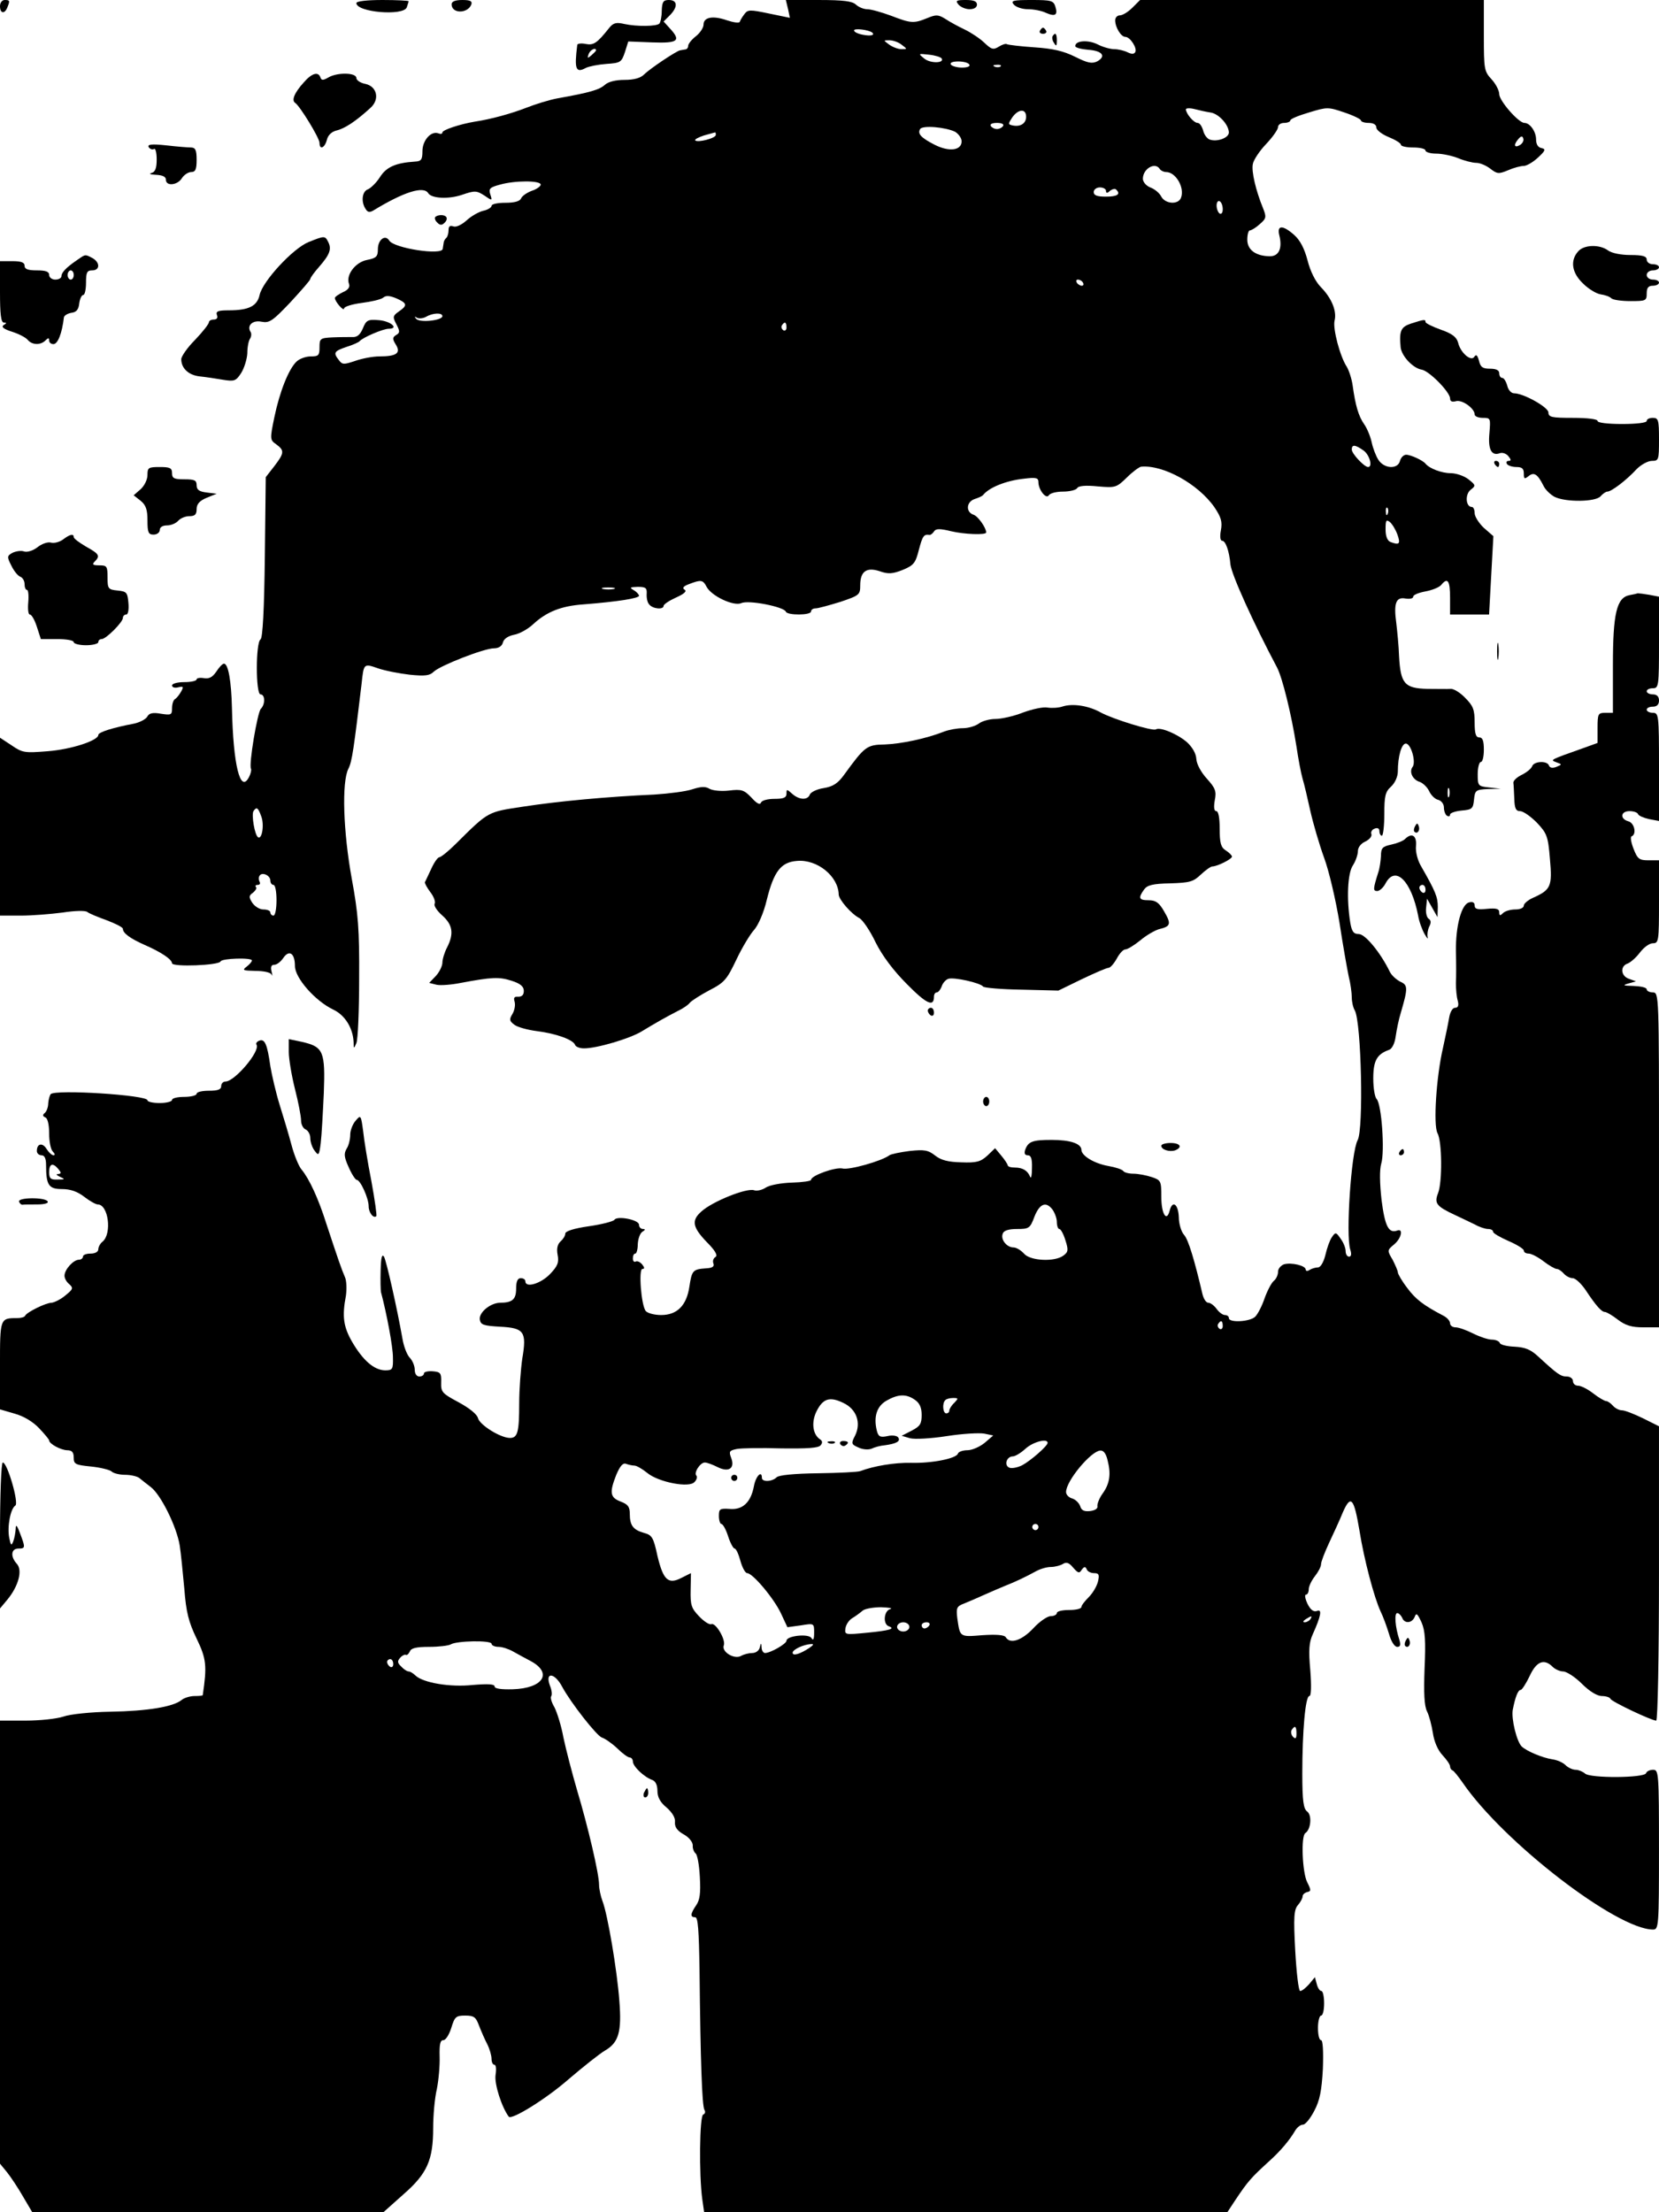 <?xml version="1.0" standalone="no"?>
<!DOCTYPE svg PUBLIC "-//W3C//DTD SVG 20010904//EN"
 "http://www.w3.org/TR/2001/REC-SVG-20010904/DTD/svg10.dtd">
<svg version="1.0" xmlns="http://www.w3.org/2000/svg"
 width="540pt" height="720pt" viewBox="0 0 540 720"
 preserveAspectRatio="xMidYMid meet">

<g transform="translate(0,720) scale(0.1,-0.1)"
fill="#000000" stroke="none">
<path d="M0 7180 c0 -24 15 -27 24 -4 9 22 8 24 -9 24 -8 0 -15 -9 -15 -20z"/>
<path d="M1160 7190 c0 -30 153 -43 164 -14 3 9 6 18 6 20 0 2 -38 4 -85 4
-51 0 -85 -4 -85 -10z"/>
<path d="M1470 7186 c0 -31 52 -31 64 -1 4 11 -3 15 -29 15 -24 0 -35 -5 -35
-14z"/>
<path d="M2154 7165 c0 -19 -4 -38 -8 -42 -9 -9 -73 -10 -114 -1 -26 6 -36 4
-50 -14 -39 -49 -50 -56 -76 -51 -14 3 -27 1 -27 -3 -10 -79 -5 -93 28 -75 10
5 40 11 67 13 45 3 49 5 60 38 l11 35 78 -3 c84 -3 95 5 57 46 l-20 22 20 20
c27 27 26 50 -3 50 -18 0 -22 -6 -23 -35z m-214 -129 c0 -2 -7 -9 -15 -16 -13
-11 -14 -10 -9 4 5 14 24 23 24 12z"/>
<path d="M2565 7171 l6 -29 -68 14 c-62 13 -69 13 -80 -2 -7 -9 -14 -21 -15
-25 -2 -5 -21 -2 -42 5 -46 16 -76 10 -76 -14 0 -10 -11 -27 -25 -38 -14 -11
-25 -25 -25 -31 0 -6 -4 -12 -10 -12 -5 -1 -13 -2 -17 -3 -13 -3 -97 -59 -116
-78 -12 -12 -33 -18 -64 -18 -29 0 -53 -6 -64 -16 -18 -16 -47 -25 -154 -44
-27 -5 -72 -19 -100 -30 -51 -20 -117 -38 -170 -46 -48 -8 -105 -27 -105 -35
0 -5 -6 -6 -13 -3 -24 9 -52 -23 -52 -58 0 -28 -4 -33 -25 -34 -61 -4 -92 -17
-113 -50 -12 -19 -30 -36 -39 -40 -19 -6 -24 -40 -8 -64 7 -12 14 -12 27 -4
97 59 162 80 177 55 11 -17 66 -20 110 -5 41 14 47 14 72 -2 26 -18 27 -18 20
3 -6 19 -2 23 31 32 49 14 133 14 133 0 0 -5 -13 -15 -29 -20 -16 -6 -32 -17
-35 -25 -4 -9 -21 -14 -51 -14 -25 0 -45 -4 -45 -10 0 -5 -12 -13 -27 -16 -16
-4 -40 -18 -55 -32 -16 -14 -33 -22 -42 -19 -11 4 -16 1 -16 -12 0 -10 -3 -21
-7 -25 -5 -4 -9 -12 -9 -17 -1 -5 -2 -13 -3 -19 -2 -22 -159 2 -174 27 -13 21
-37 3 -37 -28 0 -24 -5 -29 -35 -35 -38 -7 -70 -49 -59 -78 4 -10 -3 -20 -20
-27 -14 -7 -26 -15 -26 -19 0 -11 29 -45 30 -34 0 6 26 14 57 18 31 4 62 11
70 17 9 8 21 7 43 -2 36 -16 37 -23 8 -43 -20 -14 -20 -18 -8 -41 12 -23 12
-28 0 -35 -13 -8 -13 -13 -2 -31 18 -28 3 -39 -53 -39 -22 0 -58 -7 -80 -15
-36 -12 -41 -12 -52 3 -19 24 -16 29 25 43 20 6 39 15 42 18 9 12 77 41 95 41
35 0 7 25 -32 28 -36 3 -41 0 -52 -27 -9 -21 -19 -29 -34 -28 -12 0 -41 0 -64
-1 -41 -2 -43 -4 -43 -32 0 -27 -3 -30 -29 -30 -16 0 -37 -8 -46 -17 -26 -25
-55 -99 -72 -181 -15 -72 -14 -74 6 -88 27 -20 27 -28 -6 -71 l-28 -36 -3
-261 c-2 -170 -7 -263 -14 -267 -16 -10 -16 -179 0 -179 15 0 16 -32 1 -47
-11 -11 -40 -183 -32 -195 2 -4 -1 -17 -7 -28 -28 -53 -51 40 -55 225 -2 88
-12 145 -26 145 -5 0 -16 -12 -25 -26 -13 -19 -24 -24 -41 -21 -13 2 -23 0
-23 -4 0 -5 -18 -9 -40 -9 -23 0 -40 -5 -40 -11 0 -6 9 -9 20 -6 17 4 18 2 10
-13 -6 -11 -15 -22 -20 -25 -6 -3 -10 -17 -10 -30 0 -22 -3 -23 -36 -18 -27 5
-39 2 -45 -10 -5 -8 -24 -18 -42 -22 -69 -13 -117 -28 -117 -37 0 -18 -87 -47
-165 -53 -75 -6 -82 -5 -117 19 l-38 25 0 -289 0 -290 68 0 c37 0 98 5 136 10
39 6 73 7 80 2 6 -5 35 -17 63 -27 29 -11 53 -23 53 -28 0 -14 23 -31 70 -52
55 -24 89 -47 90 -60 0 -13 154 -7 158 6 4 10 102 13 102 3 0 -4 -8 -13 -17
-20 -16 -12 -12 -13 29 -14 27 0 49 -5 52 -12 3 -7 3 -3 0 10 -4 15 -1 22 9
22 8 0 21 10 29 22 19 28 38 16 38 -26 0 -39 66 -114 125 -142 38 -18 64 -60
66 -106 0 -22 1 -22 9 -3 5 11 9 106 9 210 1 161 -3 211 -24 325 -28 154 -33
315 -11 358 12 23 18 68 43 277 7 66 7 66 53 50 23 -8 69 -17 104 -21 50 -5
65 -3 78 10 21 20 164 76 196 76 15 0 26 7 29 19 3 12 17 21 36 25 18 3 46 19
62 34 44 41 92 60 165 65 114 9 180 20 180 28 0 4 -8 13 -17 18 -15 9 -13 10
13 11 26 0 30 -4 29 -22 -1 -13 2 -29 8 -35 11 -15 47 -18 47 -5 0 5 18 17 40
27 27 12 37 21 28 26 -8 5 -4 11 15 18 39 15 45 14 57 -9 16 -30 88 -64 113
-53 23 11 140 -12 145 -28 5 -12 82 -12 82 1 0 6 7 10 15 10 8 0 44 10 80 21
62 21 65 23 65 54 0 45 20 60 63 46 28 -10 42 -9 75 4 36 15 42 22 53 66 12
45 16 51 35 48 4 0 10 5 14 11 6 10 19 10 56 1 41 -10 114 -13 114 -4 0 15
-27 54 -42 58 -25 9 -23 42 5 51 12 4 24 9 27 13 20 25 76 47 133 53 39 5 47
3 47 -11 0 -25 25 -57 34 -43 4 7 25 12 46 12 21 0 42 5 46 11 4 8 28 10 67 6
58 -5 61 -4 95 29 19 19 40 34 46 35 72 7 186 -56 239 -132 22 -33 26 -47 21
-75 -4 -20 -2 -34 4 -34 11 0 23 -32 27 -77 4 -34 74 -189 152 -336 17 -33 46
-149 63 -257 6 -41 15 -88 20 -105 5 -16 16 -63 25 -104 9 -40 29 -109 45
-153 16 -43 38 -138 50 -211 11 -73 25 -151 30 -175 6 -23 10 -54 10 -68 0
-14 4 -33 10 -43 21 -40 29 -386 9 -422 -21 -39 -39 -309 -24 -356 5 -15 3
-23 -4 -23 -6 0 -11 8 -11 18 0 10 -7 28 -16 40 -15 22 -17 23 -29 5 -7 -10
-16 -36 -21 -58 -6 -24 -16 -40 -24 -40 -8 0 -21 -4 -27 -8 -7 -5 -13 -4 -13
1 0 13 -47 24 -71 17 -10 -4 -19 -14 -19 -24 0 -10 -6 -24 -14 -30 -8 -7 -21
-32 -30 -57 -8 -24 -22 -51 -30 -59 -16 -17 -86 -21 -86 -5 0 6 -6 10 -13 10
-7 0 -19 9 -27 20 -8 11 -20 20 -27 20 -7 0 -15 12 -19 28 -26 111 -46 178
-60 193 -9 10 -17 36 -17 58 -2 43 -21 56 -30 20 -10 -38 -27 -9 -27 46 0 51
-1 54 -31 64 -18 6 -45 11 -60 11 -15 0 -30 4 -33 9 -4 5 -25 12 -48 16 -46 8
-87 33 -88 52 0 21 -36 33 -97 33 -62 0 -76 -5 -86 -32 -4 -12 -1 -18 8 -18
11 0 15 -11 14 -42 0 -24 -3 -36 -6 -28 -8 20 -24 30 -50 30 -13 0 -23 3 -23
8 -1 4 -10 18 -21 31 l-20 24 -25 -24 c-22 -20 -35 -24 -85 -22 -43 1 -66 7
-85 22 -23 18 -35 20 -83 15 -31 -4 -60 -10 -66 -14 -25 -19 -132 -49 -153
-43 -23 5 -102 -23 -102 -37 0 -4 -28 -8 -62 -9 -35 -1 -73 -8 -85 -16 -12 -8
-29 -12 -38 -9 -23 9 -136 -36 -172 -69 -33 -29 -29 -51 17 -99 28 -28 37 -44
29 -49 -7 -4 -10 -13 -7 -21 4 -10 -3 -15 -24 -16 -43 -3 -46 -7 -54 -59 -9
-62 -40 -93 -92 -93 -22 0 -44 6 -50 13 -15 18 -24 137 -11 137 8 0 7 5 -1 15
-7 8 -16 12 -21 9 -5 -3 -9 2 -9 10 0 9 3 16 8 16 4 0 8 14 8 31 1 17 7 35 15
40 10 6 10 9 2 9 -7 0 -13 6 -13 14 0 16 -71 30 -80 16 -3 -5 -41 -15 -83 -21
-49 -7 -77 -16 -77 -24 0 -7 -7 -18 -15 -25 -10 -9 -14 -23 -10 -44 5 -25 0
-37 -25 -63 -30 -31 -80 -46 -80 -23 0 6 -7 10 -15 10 -10 0 -15 -10 -15 -34
0 -35 -12 -46 -53 -46 -32 -1 -70 -33 -65 -56 3 -16 13 -19 66 -22 78 -4 87
-16 72 -104 -5 -35 -10 -100 -10 -145 0 -94 -5 -113 -30 -113 -31 0 -98 42
-104 64 -3 13 -28 33 -63 52 -54 29 -58 33 -57 65 1 30 -2 34 -28 36 -15 1
-28 -2 -28 -7 0 -6 -7 -10 -15 -10 -9 0 -15 9 -15 22 0 12 -7 30 -17 40 -9 10
-19 37 -23 61 -17 97 -52 252 -60 267 -7 10 -10 -4 -11 -45 -1 -33 0 -64 1
-70 19 -71 39 -179 39 -212 1 -40 -1 -43 -26 -43 -36 1 -72 33 -107 93 -28 49
-33 82 -20 150 3 22 2 49 -3 60 -11 25 -23 60 -60 172 -27 86 -57 149 -81 178
-9 10 -24 46 -33 80 -9 34 -27 94 -39 132 -12 39 -25 95 -30 125 -10 71 -18
90 -36 83 -8 -3 -12 -9 -9 -13 13 -21 -71 -120 -101 -120 -8 0 -14 -7 -14 -15
0 -11 -11 -15 -40 -15 -22 0 -40 -4 -40 -10 0 -5 -18 -10 -40 -10 -22 0 -40
-4 -40 -10 0 -5 -18 -10 -40 -10 -22 0 -40 4 -40 9 0 17 -299 36 -315 20 -3
-4 -7 -17 -8 -30 0 -13 -6 -28 -12 -32 -7 -6 -6 -10 3 -14 7 -3 12 -23 12 -52
0 -26 5 -52 12 -59 7 -7 8 -12 2 -12 -5 0 -15 9 -22 20 -13 22 -32 19 -32 -6
0 -8 7 -14 15 -14 10 0 15 -10 15 -32 0 -66 9 -78 52 -78 27 0 50 -8 72 -25
18 -14 38 -25 44 -25 35 0 47 -95 16 -121 -8 -6 -14 -18 -14 -25 0 -8 -10 -14
-25 -14 -14 0 -25 -4 -25 -10 0 -5 -6 -10 -13 -10 -18 0 -47 -32 -47 -52 0 -9
7 -21 16 -28 13 -12 12 -16 -13 -36 -15 -13 -36 -23 -45 -24 -19 0 -81 -31
-86 -42 -2 -5 -14 -8 -27 -8 -55 0 -55 -1 -55 -155 l0 -142 48 -14 c29 -8 59
-26 79 -47 18 -19 33 -37 33 -40 0 -11 37 -31 58 -32 16 0 22 -6 22 -24 0 -21
5 -24 56 -29 31 -3 62 -11 67 -16 6 -6 26 -11 44 -11 19 0 39 -5 46 -10 7 -6
24 -19 38 -30 32 -24 84 -128 94 -190 4 -25 10 -88 15 -141 6 -77 14 -108 40
-162 32 -66 34 -89 20 -184 0 -2 -12 -3 -27 -3 -14 0 -34 -6 -42 -13 -27 -22
-111 -36 -231 -38 -64 -1 -132 -8 -154 -16 -21 -7 -76 -13 -122 -13 l-84 0 0
-721 0 -721 23 -28 c12 -15 36 -51 52 -79 l30 -51 571 0 572 0 65 58 c78 68
97 112 97 217 0 40 5 97 12 126 6 30 10 78 9 106 -1 40 2 53 12 53 8 0 19 18
26 40 11 36 15 40 45 40 29 0 35 -5 45 -32 7 -18 19 -46 27 -61 8 -16 14 -37
14 -48 0 -10 4 -19 9 -19 6 0 7 -15 4 -34 -4 -29 20 -104 43 -135 9 -12 122
58 195 122 48 41 101 83 118 93 45 26 55 61 47 162 -7 97 -38 282 -55 325 -6
16 -11 40 -11 53 0 35 -36 189 -72 309 -16 55 -36 132 -44 170 -7 39 -21 82
-29 98 -9 15 -14 31 -11 36 4 5 2 21 -4 35 -17 46 16 42 40 -4 28 -52 112
-159 129 -165 10 -3 33 -19 50 -35 17 -17 35 -30 41 -30 5 0 10 -6 10 -13 0
-16 37 -51 63 -60 11 -4 17 -17 17 -36 0 -20 9 -37 30 -54 19 -17 29 -34 27
-48 -1 -15 7 -27 28 -39 17 -9 30 -25 30 -36 -1 -10 4 -22 9 -26 6 -4 12 -38
14 -77 3 -53 0 -75 -12 -92 -19 -28 -20 -39 -3 -39 9 0 12 -42 14 -172 3 -291
8 -442 16 -455 4 -6 2 -13 -4 -15 -12 -4 -14 -197 -3 -276 l6 -42 852 0 851 0
25 38 c42 63 52 74 111 128 37 33 67 69 85 100 6 10 17 19 25 19 8 0 24 20 37
45 18 34 24 65 28 137 2 57 0 93 -6 93 -6 0 -10 18 -10 40 0 22 5 40 10 40 6
0 10 18 10 40 0 22 -4 40 -9 40 -5 0 -12 10 -15 23 l-6 22 -19 -23 c-11 -12
-23 -22 -29 -22 -5 0 -12 59 -16 131 -6 111 -4 134 9 149 8 9 15 22 15 28 0 6
7 12 15 14 13 3 13 6 0 32 -16 31 -21 151 -6 160 18 12 22 58 6 70 -12 9 -16
33 -16 124 0 138 10 252 23 252 6 0 7 32 3 84 -6 65 -4 91 8 117 27 60 31 83
14 76 -11 -4 -21 3 -31 23 -8 17 -10 30 -5 30 5 0 9 8 9 18 0 9 9 28 20 42 11
14 20 31 20 39 0 8 12 39 26 69 14 30 35 75 45 100 26 59 36 47 54 -59 15 -95
48 -219 69 -264 8 -16 20 -49 27 -72 7 -25 18 -43 27 -43 10 0 12 6 7 23 -14
42 -17 87 -7 87 5 0 12 -7 16 -15 7 -20 32 -19 41 3 5 14 9 10 22 -18 12 -27
14 -61 10 -150 -3 -81 -1 -122 8 -140 7 -14 15 -45 19 -70 4 -28 16 -56 31
-72 14 -15 25 -31 25 -37 0 -5 3 -11 8 -13 4 -1 19 -20 33 -40 133 -194 502
-478 620 -478 18 0 19 12 19 260 0 250 -1 260 -19 260 -11 0 -21 -5 -23 -11
-5 -16 -184 -17 -199 -1 -7 6 -21 12 -30 12 -10 0 -25 7 -33 15 -9 9 -28 17
-43 19 -32 5 -83 26 -100 42 -16 16 -34 89 -29 119 8 41 17 65 26 65 4 0 17
20 29 45 22 48 47 58 75 30 8 -8 24 -15 34 -15 11 0 39 -18 61 -40 25 -25 50
-40 65 -40 13 0 26 -4 28 -9 3 -9 134 -71 149 -71 5 0 9 216 9 479 l0 479 -52
26 c-29 14 -59 26 -69 26 -9 0 -22 7 -29 15 -7 8 -17 15 -22 15 -5 0 -24 11
-42 25 -18 14 -40 25 -49 25 -10 0 -17 7 -17 15 0 8 -9 15 -20 15 -20 0 -30 7
-93 65 -25 23 -42 30 -77 32 -24 1 -46 6 -48 12 -2 6 -14 11 -26 11 -12 0 -39
9 -61 20 -22 11 -47 20 -57 20 -10 0 -18 6 -18 13 0 8 -10 19 -22 25 -65 34
-91 54 -118 91 -17 22 -30 45 -30 50 0 5 -8 23 -17 41 -18 30 -18 31 5 50 23
19 31 53 10 45 -28 -10 -40 14 -51 99 -6 55 -7 98 -1 119 12 40 1 194 -15 210
-6 6 -11 36 -11 67 0 58 12 79 51 93 10 3 19 21 22 44 3 21 10 56 17 78 23 79
23 89 -2 100 -12 6 -28 20 -34 32 -30 62 -80 123 -101 123 -17 0 -23 8 -28 38
-12 75 -9 160 9 186 9 14 16 35 16 46 0 12 10 25 24 31 14 7 22 17 20 24 -3 7
2 15 10 18 10 4 16 1 16 -8 0 -8 4 -15 8 -15 4 0 8 31 8 70 0 59 3 73 22 90
13 12 22 33 22 49 0 49 12 91 26 91 17 0 34 -61 22 -76 -12 -16 0 -42 24 -49
10 -4 24 -17 30 -30 6 -13 19 -26 29 -28 11 -3 19 -14 19 -25 0 -12 5 -24 10
-27 6 -3 10 -2 10 4 0 5 17 11 38 13 34 3 37 6 40 36 3 30 6 32 45 34 l42 1
-37 4 c-37 4 -38 5 -38 44 0 21 5 39 10 39 6 0 10 18 10 40 0 29 -4 40 -15 40
-11 0 -15 12 -15 49 0 42 -5 54 -31 80 -16 17 -38 30 -47 29 -9 -1 -44 0 -77
0 -73 2 -86 17 -91 106 -1 34 -6 82 -9 108 -9 65 -1 86 30 80 14 -2 25 0 25 6
0 6 18 13 39 17 22 4 45 13 52 21 21 26 29 15 29 -41 l0 -55 63 0 64 0 7 128
7 127 -31 27 c-16 15 -30 37 -30 48 0 11 -4 20 -9 20 -20 0 -23 41 -4 56 17
13 17 15 -7 34 -14 11 -40 20 -58 20 -29 0 -69 15 -82 31 -9 11 -48 29 -63 29
-8 0 -17 -9 -20 -20 -7 -28 -51 -26 -70 3 -8 12 -18 38 -22 57 -4 19 -15 46
-25 60 -18 26 -28 60 -37 125 -3 22 -12 49 -19 61 -22 33 -46 124 -40 150 8
31 -9 73 -44 109 -18 18 -35 52 -44 88 -10 38 -24 65 -43 82 -37 33 -57 33
-49 0 11 -43 -1 -70 -32 -69 -45 1 -72 21 -72 54 0 17 4 30 8 30 5 0 20 9 32
20 22 19 23 23 11 53 -23 56 -38 119 -33 143 2 13 22 43 43 65 22 23 39 48 39
55 0 8 9 14 20 14 11 0 20 4 20 8 0 5 27 16 61 26 59 18 62 18 115 0 30 -10
54 -22 54 -26 0 -4 11 -8 25 -8 16 0 25 -6 25 -15 0 -8 18 -22 40 -31 22 -9
40 -20 40 -25 0 -5 18 -9 40 -9 22 0 40 -4 40 -10 0 -5 16 -10 35 -10 20 0 52
-7 72 -15 19 -8 46 -15 58 -15 13 0 33 -9 46 -19 22 -17 27 -18 58 -5 18 8 41
14 51 14 9 0 30 12 46 27 25 23 26 28 12 31 -12 2 -18 13 -18 28 0 26 -20 54
-38 54 -19 0 -82 72 -82 94 0 11 -11 33 -25 48 -24 26 -25 33 -25 143 l0 115
-560 0 -559 0 -25 -25 c-14 -14 -32 -25 -41 -25 -8 0 -15 -7 -15 -16 0 -23 19
-54 33 -54 16 0 40 -38 32 -50 -4 -7 -13 -6 -25 0 -10 5 -30 10 -43 10 -13 0
-38 7 -55 16 -31 15 -72 12 -72 -6 0 -5 19 -10 42 -12 46 -3 60 -21 29 -38
-17 -8 -31 -5 -71 15 -38 19 -73 27 -133 31 -45 3 -85 8 -89 10 -4 3 -16 -1
-27 -8 -18 -11 -24 -9 -48 14 -15 14 -44 33 -63 42 -19 9 -47 24 -62 34 -24
15 -31 15 -60 3 -44 -18 -53 -17 -118 8 -30 11 -65 21 -77 21 -12 0 -28 7 -37
15 -11 11 -40 15 -121 15 l-107 0 7 -29z m274 -77 c10 -9 -6 -12 -31 -7 -16 3
-28 9 -28 14 0 8 48 2 59 -7z m95 -39 c20 -15 20 -15 0 -15 -11 0 -29 7 -40
15 -19 14 -19 14 1 14 11 0 29 -6 39 -14z m131 -45 c10 -16 -36 -17 -56 -1
-21 17 -21 17 15 13 20 -2 38 -8 41 -12z m90 -20 c4 -6 -6 -10 -24 -10 -16 0
-33 5 -36 10 -4 6 6 10 24 10 16 0 33 -4 36 -10z m102 -6 c-3 -3 -12 -4 -19
-1 -8 3 -5 6 6 6 11 1 17 -2 13 -5z m682 -150 c27 -3 60 -39 61 -65 0 -18 -39
-32 -63 -23 -8 3 -18 16 -21 30 -4 13 -11 24 -18 24 -12 0 -37 29 -38 44 0 4
12 5 28 1 15 -4 38 -9 51 -11z m-599 -14 c0 -22 -19 -34 -45 -28 -14 3 -14 5
0 26 20 28 45 29 45 2z m-75 -30 c-3 -5 -12 -10 -20 -10 -8 0 -17 5 -20 10 -4
6 5 10 20 10 15 0 24 -4 20 -10z m-156 -19 c11 -7 21 -20 21 -31 0 -30 -41
-35 -88 -11 -45 23 -56 36 -47 51 8 13 84 6 114 -9z m-779 -10 c0 -11 -59 -26
-67 -18 -3 3 10 10 28 16 19 5 35 10 37 10 1 1 2 -3 2 -8z m2619 -32 c-19 -12
-24 -2 -8 17 9 11 14 13 17 4 3 -7 -2 -16 -9 -21z m-1174 -79 c3 -5 13 -10 21
-10 31 0 61 -51 48 -84 -9 -23 -51 -20 -64 4 -6 12 -22 25 -36 30 -13 5 -24
18 -24 28 0 33 40 56 55 32z m-175 -71 c0 -8 4 -9 13 0 8 6 17 8 20 4 16 -15
4 -23 -33 -23 -29 0 -40 4 -40 15 0 8 9 15 20 15 11 0 20 -5 20 -11z m380 -60
c0 -11 -4 -17 -10 -14 -5 3 -10 15 -10 26 0 11 5 17 10 14 6 -3 10 -15 10 -26z
m-455 -239 c3 -5 2 -10 -4 -10 -5 0 -13 5 -16 10 -3 6 -2 10 4 10 5 0 13 -4
16 -10z m-2085 -109 c0 -14 -73 -22 -85 -9 -7 8 -6 9 2 4 7 -4 21 -2 30 3 22
13 53 14 53 2z m1120 -37 c0 -8 -5 -12 -10 -9 -6 4 -8 11 -5 16 9 14 15 11 15
-7z m1878 -400 c20 -14 31 -54 15 -54 -12 0 -53 43 -53 57 0 17 11 16 38 -3z
m79 -206 c-3 -8 -6 -5 -6 6 -1 11 2 17 5 13 3 -3 4 -12 1 -19z m32 -69 c10
-29 6 -34 -23 -23 -10 4 -16 18 -16 41 0 30 2 33 14 24 8 -7 19 -25 25 -42z
m-2551 -176 c-10 -2 -26 -2 -35 0 -10 3 -2 5 17 5 19 0 27 -2 18 -5z m2719
-675 c-3 -7 -5 -2 -5 12 0 14 2 19 5 13 2 -7 2 -19 0 -25z m-3867 -64 c11 -27
3 -77 -10 -69 -11 7 -22 73 -15 85 10 15 15 12 25 -16z m30 -210 c0 -8 5 -14
10 -14 6 0 10 -22 10 -50 0 -27 -4 -50 -10 -50 -5 0 -10 5 -10 10 0 6 -10 10
-23 10 -12 0 -28 10 -36 22 -12 19 -11 23 3 33 8 7 13 15 9 18 -3 4 -1 7 6 7
7 0 9 5 6 10 -3 6 -4 14 0 20 8 13 35 1 35 -16z m-690 -939 c10 -12 10 -15 -1
-16 -8 0 -5 -4 6 -9 18 -8 17 -9 -7 -9 -23 -1 -28 3 -28 24 0 28 12 32 30 10z
m3236 -132 c7 -10 14 -28 14 -40 0 -13 4 -23 8 -23 5 0 14 -17 20 -37 10 -31
9 -38 -6 -49 -28 -22 -109 -18 -129 6 -10 11 -25 20 -34 20 -22 0 -43 26 -35
45 3 10 19 15 46 15 39 0 43 2 57 40 17 43 38 51 59 23z m554 -379 c0 -8 -5
-12 -10 -9 -6 4 -8 11 -5 16 9 14 15 11 15 -7z m-1002 -240 c15 -10 22 -25 22
-49 0 -29 -5 -37 -32 -51 l-33 -17 27 -8 c15 -4 69 -1 120 7 51 8 106 11 122
8 l29 -6 -28 -24 c-16 -13 -41 -24 -56 -24 -15 0 -29 -5 -31 -11 -5 -16 -85
-32 -153 -30 -53 1 -120 -10 -165 -27 -8 -3 -70 -6 -138 -7 -77 -1 -127 -6
-134 -13 -15 -15 -48 -16 -48 -2 0 26 -20 6 -26 -27 -10 -53 -37 -78 -79 -74
-32 2 -35 0 -35 -23 0 -14 4 -26 8 -26 5 0 15 -18 22 -40 7 -22 17 -40 21 -40
5 0 13 -18 19 -40 6 -22 16 -40 22 -40 18 0 87 -82 110 -131 l21 -45 44 6 c43
7 43 7 43 -24 0 -22 -3 -27 -9 -17 -10 15 -81 7 -81 -9 0 -10 -52 -40 -70 -40
-5 0 -11 8 -11 18 -1 16 -2 16 -6 0 -2 -10 -13 -18 -24 -18 -11 0 -28 -4 -38
-10 -22 -11 -63 14 -55 35 7 18 -26 74 -40 69 -7 -3 -25 9 -41 26 -25 26 -28
37 -27 85 l1 55 -30 -15 c-44 -23 -60 -8 -79 71 -13 61 -18 68 -44 75 -35 10
-46 24 -46 62 0 23 -6 31 -30 40 -34 13 -37 29 -14 87 12 28 21 39 31 36 8 -3
21 -6 28 -6 7 0 26 -11 42 -24 36 -30 138 -50 154 -29 7 7 9 16 6 20 -10 9 12
43 27 43 8 0 26 -7 42 -15 36 -18 57 -4 44 30 -8 21 -6 24 18 29 15 3 80 4
145 2 84 -1 121 1 128 10 7 8 6 14 -1 19 -24 15 -30 54 -13 90 21 43 43 51 88
29 43 -20 59 -65 38 -107 -13 -25 -12 -28 11 -38 14 -7 33 -8 43 -4 10 5 29
10 42 11 38 5 53 13 45 25 -3 6 -19 9 -35 5 -24 -5 -30 -2 -35 18 -11 45 0 79
31 97 38 22 65 23 93 3z m128 -10 c-9 -8 -16 -20 -16 -25 0 -5 -4 -9 -10 -9
-11 0 -14 33 -3 43 3 4 15 7 25 7 18 0 18 -1 4 -16z m304 -130 c0 -10 -55 -58
-83 -73 -14 -7 -33 -11 -41 -8 -19 7 -10 37 11 37 7 0 26 11 41 25 24 22 72
35 72 19z m195 -56 c12 -46 7 -77 -16 -109 -11 -15 -18 -34 -17 -41 2 -8 -8
-14 -24 -16 -19 -2 -28 2 -32 16 -4 11 -16 22 -26 25 -11 3 -20 12 -20 21 0
36 80 132 111 135 11 1 19 -10 24 -31z m-225 -218 c0 -5 -4 -10 -10 -10 -5 0
-10 5 -10 10 0 6 5 10 10 10 6 0 10 -4 10 -10z m141 -139 c8 11 12 11 16 2 2
-7 13 -13 24 -13 16 0 18 -5 13 -27 -4 -16 -17 -38 -30 -51 -13 -13 -24 -27
-24 -32 0 -6 -18 -10 -40 -10 -22 0 -40 -4 -40 -10 0 -5 -9 -10 -20 -10 -11 0
-37 -18 -57 -40 -37 -39 -75 -52 -89 -29 -4 8 -31 10 -76 7 -75 -6 -73 -7 -82
55 -4 34 -2 39 22 48 15 6 45 19 67 29 22 10 51 22 65 28 36 14 71 31 100 47
14 8 36 15 50 15 14 0 32 5 40 10 11 7 20 4 33 -12 16 -18 20 -20 28 -7z
m-623 -128 c-21 -5 -25 -49 -5 -56 23 -8 2 -14 -71 -21 -72 -7 -73 -7 -70 15
2 12 12 27 23 33 10 6 25 17 33 24 7 6 34 11 60 11 26 -1 39 -3 30 -6z m1367
-33 c-3 -5 -12 -10 -18 -10 -7 0 -6 4 3 10 19 12 23 12 15 0z m-1305 -25 c0
-8 -9 -15 -20 -15 -11 0 -20 7 -20 15 0 8 9 15 20 15 11 0 20 -7 20 -15z m65
5 c-3 -5 -10 -10 -16 -10 -5 0 -9 5 -9 10 0 6 7 10 16 10 8 0 12 -4 9 -10z
m-1425 -60 c0 -5 10 -10 23 -10 12 0 33 -7 47 -15 14 -8 40 -22 57 -31 73 -39
41 -89 -58 -92 -38 -1 -59 2 -59 9 0 8 -21 9 -71 5 -74 -8 -162 7 -187 31 -7
7 -17 13 -22 13 -5 0 -16 7 -24 16 -13 12 -13 18 -3 29 6 7 15 11 18 9 4 -2 9
3 13 11 4 11 21 15 63 15 32 0 63 4 70 8 19 12 133 14 133 2z m1035 -13 c-30
-20 -55 -28 -55 -16 0 10 35 27 60 28 10 1 8 -3 -5 -12z m-1355 -53 c0 -8 -4
-12 -10 -9 -5 3 -10 10 -10 16 0 5 5 9 10 9 6 0 10 -7 10 -16z m2940 -226 c0
-16 -3 -19 -11 -11 -6 6 -8 16 -5 22 11 17 16 13 16 -11z"/>
<path d="M2698 2503 c7 -3 16 -2 19 1 4 3 -2 6 -13 5 -11 0 -14 -3 -6 -6z"/>
<path d="M2735 2500 c4 -6 11 -8 16 -5 14 9 11 15 -7 15 -8 0 -12 -5 -9 -10z"/>
<path d="M2380 2390 c0 -5 5 -10 10 -10 6 0 10 5 10 10 0 6 -4 10 -10 10 -5 0
-10 -4 -10 -10z"/>
<path d="M3120 7185 c7 -8 23 -15 36 -15 15 0 24 6 24 15 0 11 -11 15 -36 15
-31 0 -35 -2 -24 -15z"/>
<path d="M3300 7185 c7 -8 27 -15 46 -15 18 0 45 -5 59 -12 30 -13 39 -7 30
21 -6 19 -14 21 -77 21 -61 0 -69 -2 -58 -15z"/>
<path d="M3385 7100 c-3 -5 1 -10 10 -10 9 0 13 5 10 10 -3 6 -8 10 -10 10 -2
0 -7 -4 -10 -10z"/>
<path d="M3426 7082 c-2 -4 -1 -14 5 -22 7 -12 9 -10 9 8 0 23 -5 28 -14 14z"/>
<path d="M989 6932 c-31 -34 -41 -59 -28 -67 15 -10 79 -114 79 -130 0 -24 17
-17 24 10 4 16 16 27 34 31 26 7 61 30 108 73 31 28 21 70 -17 78 -16 3 -29
12 -29 19 0 18 -62 19 -91 2 -17 -10 -23 -10 -26 0 -7 20 -28 14 -54 -16z"/>
<path d="M484 6721 c4 -6 12 -9 17 -6 5 4 9 -12 9 -34 0 -29 -5 -41 -17 -44
-10 -3 -3 -5 15 -6 21 -1 32 -6 32 -16 0 -22 38 -18 52 5 7 11 21 20 30 20 14
0 18 8 18 40 0 32 -4 40 -19 40 -10 0 -46 3 -81 7 -47 5 -61 3 -56 -6z"/>
<path d="M1417 6494 c-3 -3 -1 -12 6 -18 8 -9 15 -10 23 -2 7 6 10 14 7 19 -5
9 -27 9 -36 1z"/>
<path d="M1004 6412 c-51 -21 -149 -127 -159 -172 -8 -36 -35 -50 -100 -50
-35 0 -43 -3 -39 -15 4 -9 0 -15 -10 -15 -9 0 -16 -4 -16 -9 0 -5 -20 -31 -45
-57 -25 -25 -45 -54 -45 -63 0 -30 24 -52 60 -56 19 -2 53 -7 76 -11 37 -6 42
-4 59 22 10 16 19 45 20 64 0 20 4 41 9 48 4 6 5 16 2 21 -14 21 6 40 35 34
26 -5 36 2 94 63 35 38 65 72 65 76 0 4 13 22 29 40 35 40 41 58 29 81 -10 20
-12 20 -64 -1z"/>
<path d="M5137 6382 c-27 -30 -21 -70 16 -105 17 -17 43 -33 57 -35 14 -2 29
-7 35 -13 5 -5 33 -9 62 -9 50 0 53 1 53 25 0 18 5 25 20 25 11 0 20 5 20 10
0 6 -9 10 -20 10 -11 0 -20 7 -20 15 0 8 9 15 20 15 11 0 20 5 20 10 0 6 -9
10 -20 10 -11 0 -20 7 -20 15 0 11 -13 15 -53 15 -31 0 -61 6 -73 15 -27 20
-78 19 -97 -3z"/>
<path d="M250 6353 c-35 -24 -50 -40 -50 -52 0 -6 -9 -11 -20 -11 -11 0 -20 7
-20 15 0 11 -11 15 -40 15 -29 0 -40 4 -40 15 0 11 -11 15 -40 15 l-40 0 0
-100 c0 -73 3 -100 13 -100 9 0 9 -2 -1 -8 -9 -6 0 -13 28 -22 22 -7 45 -19
51 -27 14 -16 41 -17 57 -1 9 9 12 9 12 0 0 -7 6 -12 14 -12 14 0 28 35 34 87
1 6 12 13 25 15 16 2 23 11 25 31 2 15 8 27 13 27 5 0 9 18 9 40 0 33 3 40 20
40 26 0 26 26 1 40 -25 13 -22 13 -51 -7z m-10 -48 c0 -8 -4 -15 -10 -15 -5 0
-10 7 -10 15 0 8 5 15 10 15 6 0 10 -7 10 -15z"/>
<path d="M4593 6147 c-33 -11 -39 -23 -34 -77 3 -29 40 -68 68 -73 24 -3 93
-73 93 -94 0 -9 6 -12 18 -9 20 7 62 -23 62 -43 0 -6 12 -11 26 -11 26 0 26
-1 22 -50 -5 -53 7 -75 34 -65 8 3 21 -1 28 -10 9 -11 9 -15 1 -15 -7 0 -9 -4
-6 -10 3 -5 17 -10 31 -10 18 0 24 -5 24 -21 0 -18 2 -19 15 -9 18 15 30 7 49
-31 6 -13 23 -29 36 -36 36 -18 134 -17 150 2 7 8 17 15 22 15 13 0 62 37 95
73 15 15 37 27 50 27 22 0 23 3 23 70 0 63 -2 70 -20 70 -11 0 -20 -4 -20 -10
0 -6 -33 -10 -80 -10 -47 0 -80 4 -80 10 0 6 -33 10 -80 10 -69 0 -80 2 -80
18 -1 17 -81 62 -112 62 -9 0 -19 11 -22 25 -4 14 -11 25 -16 25 -6 0 -10 7
-10 15 0 10 -10 15 -30 15 -24 0 -31 5 -36 26 -5 18 -9 22 -15 13 -10 -17 -45
12 -53 46 -5 18 -19 29 -56 42 -28 10 -50 21 -50 25 0 9 -4 9 -47 -5z"/>
<path d="M4865 5690 c3 -5 8 -10 11 -10 2 0 4 5 4 10 0 6 -5 10 -11 10 -5 0
-7 -4 -4 -10z"/>
<path d="M480 5654 c0 -15 -10 -35 -22 -46 l-23 -20 23 -18 c17 -14 22 -29 22
-64 0 -39 3 -46 20 -46 11 0 20 7 20 15 0 9 9 15 24 15 13 0 29 7 36 15 7 8
23 15 36 15 18 0 24 5 24 23 0 16 9 27 33 37 l32 13 -32 4 c-25 3 -33 9 -33
24 0 16 -7 19 -40 19 -33 0 -40 3 -40 20 0 17 -7 20 -40 20 -37 0 -40 -2 -40
-26z"/>
<path d="M205 5444 c-11 -8 -29 -13 -39 -10 -11 3 -30 -4 -44 -15 -14 -11 -33
-17 -43 -14 -10 4 -27 1 -38 -4 -18 -10 -19 -13 -4 -42 8 -17 21 -33 29 -36 8
-3 14 -14 14 -24 0 -10 3 -19 8 -19 4 0 6 -18 4 -40 -2 -22 0 -40 5 -40 6 0
16 -18 23 -40 l13 -40 54 0 c29 0 53 -4 53 -10 0 -5 18 -10 40 -10 22 0 40 5
40 10 0 6 5 10 11 10 14 0 69 55 69 69 0 6 5 11 11 11 6 0 9 16 7 38 -3 34 -6
37 -35 40 -31 3 -33 6 -33 43 0 36 -2 39 -27 39 -21 0 -24 3 -15 12 19 19 15
25 -28 49 -22 13 -40 26 -40 31 0 12 -13 9 -35 -8z"/>
<path d="M5304 5263 c-42 -8 -54 -60 -54 -228 l0 -155 -25 0 c-23 0 -25 -3
-25 -49 l0 -49 -47 -17 c-110 -39 -108 -38 -87 -46 19 -7 19 -7 0 -15 -13 -5
-21 -3 -24 4 -5 17 -49 15 -55 -2 -3 -8 -18 -20 -34 -28 -15 -7 -28 -19 -27
-26 1 -6 2 -30 3 -52 1 -31 5 -40 19 -40 10 0 34 -17 54 -37 33 -35 37 -44 43
-119 8 -89 3 -100 -55 -126 -16 -7 -30 -19 -30 -25 0 -8 -12 -13 -28 -13 -15
0 -33 -5 -40 -12 -9 -9 -12 -9 -12 3 0 11 -10 14 -40 11 -31 -3 -40 -1 -40 11
0 10 -7 13 -18 10 -25 -6 -44 -76 -43 -159 1 -38 1 -85 0 -104 0 -19 2 -44 6
-57 4 -16 1 -23 -9 -23 -8 0 -16 -14 -19 -32 -3 -18 -12 -62 -20 -98 -22 -94
-32 -252 -18 -278 15 -27 16 -159 2 -195 -13 -33 -6 -43 54 -71 22 -10 52 -25
67 -32 14 -8 33 -14 42 -14 9 0 16 -4 16 -9 0 -5 23 -18 50 -30 28 -12 50 -26
50 -31 0 -6 7 -10 16 -10 8 0 30 -11 48 -25 18 -14 38 -25 43 -25 6 0 16 -7
23 -15 7 -8 20 -15 29 -15 9 0 27 -17 41 -37 35 -53 53 -73 64 -73 5 0 24 -11
42 -25 25 -19 45 -25 83 -25 l51 0 0 545 c0 538 0 545 -20 545 -11 0 -20 5
-20 10 0 6 -19 10 -42 11 -35 1 -38 2 -18 8 l25 7 -22 8 c-28 9 -30 42 -5 50
10 4 28 20 40 36 13 17 31 30 42 30 19 0 20 7 20 135 l0 135 -34 0 c-30 0 -36
4 -49 38 -8 20 -11 39 -6 40 17 7 9 44 -11 49 -28 8 -25 33 4 33 13 0 26 -4
28 -10 2 -5 18 -12 36 -16 l32 -6 0 176 c0 169 -1 176 -20 176 -11 0 -20 5
-20 10 0 6 9 10 20 10 13 0 20 7 20 20 0 13 -7 20 -20 20 -11 0 -20 5 -20 10
0 6 9 10 20 10 19 0 20 7 20 149 l0 149 -31 6 c-17 3 -34 5 -38 5 -3 -1 -15
-4 -27 -6z"/>
<path d="M4873 5080 c0 -25 2 -35 4 -22 2 12 2 32 0 45 -2 12 -4 2 -4 -23z"/>
<path d="M3460 4901 c-14 -5 -36 -6 -50 -4 -14 3 -50 -5 -80 -16 -30 -12 -71
-21 -90 -21 -19 0 -44 -7 -54 -15 -11 -8 -34 -15 -52 -15 -18 0 -45 -5 -61
-11 -58 -23 -140 -40 -193 -42 -59 -1 -65 -6 -132 -98 -20 -28 -36 -39 -67
-44 -21 -3 -42 -13 -45 -21 -7 -19 -35 -18 -58 3 -17 15 -18 15 -18 0 0 -13
-9 -17 -39 -17 -22 0 -41 -5 -44 -12 -3 -9 -14 -3 -31 16 -24 25 -32 28 -73
23 -26 -3 -54 0 -64 6 -13 8 -28 7 -56 -2 -21 -7 -76 -14 -123 -17 -156 -7
-314 -22 -425 -39 -119 -18 -113 -14 -222 -122 -24 -24 -48 -43 -53 -43 -5 0
-17 -17 -26 -37 -10 -21 -19 -41 -21 -44 -1 -4 7 -18 18 -33 11 -14 17 -31 14
-37 -4 -6 7 -23 24 -38 35 -31 39 -60 16 -105 -8 -15 -15 -38 -15 -49 0 -11
-10 -31 -21 -43 l-22 -23 24 -6 c13 -3 49 0 79 6 101 19 125 20 165 7 29 -9
40 -19 40 -33 0 -13 -6 -19 -18 -19 -13 1 -16 -3 -12 -16 3 -11 0 -28 -7 -40
-11 -18 -10 -23 6 -35 10 -8 43 -17 74 -21 63 -8 118 -28 124 -45 2 -6 15 -11
28 -11 40 -1 152 32 190 56 43 26 76 45 115 65 17 8 35 20 40 27 6 7 34 25 64
41 49 25 57 35 88 100 19 40 45 83 58 97 13 15 31 55 41 98 23 92 46 122 98
126 66 6 135 -50 136 -110 1 -16 40 -62 67 -76 11 -6 35 -41 53 -79 22 -44 58
-92 102 -136 63 -64 88 -76 88 -41 0 8 4 14 9 14 5 0 12 9 16 19 3 11 13 22
21 25 17 7 106 -13 114 -25 3 -4 59 -9 125 -10 l120 -3 76 37 c42 20 81 37 87
37 6 0 18 14 27 30 9 17 21 30 28 30 7 0 28 13 48 29 20 17 48 33 62 37 38 9
40 17 16 58 -16 28 -27 36 -50 36 -32 0 -35 7 -15 35 10 14 28 19 85 20 63 2
75 5 99 28 16 15 33 27 38 27 16 0 64 24 64 32 0 4 -9 13 -20 20 -16 10 -20
24 -20 70 0 36 -4 58 -11 58 -7 0 -9 12 -5 35 6 30 2 40 -26 71 -19 21 -33 47
-34 64 -1 18 -13 38 -30 54 -31 27 -88 51 -102 42 -11 -6 -138 33 -179 55 -39
22 -90 30 -123 20z"/>
<path d="M4606 4511 c-4 -7 -5 -15 -2 -18 9 -9 19 4 14 18 -4 11 -6 11 -12 0z"/>
<path d="M4573 4469 c-6 -6 -26 -14 -45 -18 -28 -6 -33 -11 -33 -37 -1 -16 -4
-40 -9 -54 -17 -54 -17 -60 -3 -60 7 0 20 11 27 25 32 60 84 8 106 -105 3 -19
13 -46 21 -60 8 -14 12 -18 10 -10 -2 8 0 23 5 34 7 13 6 21 -2 26 -6 4 -10
20 -8 36 l3 29 17 -30 17 -30 1 33 c0 32 -7 50 -54 132 -12 20 -19 48 -17 67
3 34 -14 44 -36 22z m67 -165 c0 -8 -4 -12 -10 -9 -5 3 -10 10 -10 16 0 5 5 9
10 9 6 0 10 -7 10 -16z"/>
<path d="M3020 3911 c0 -6 5 -13 10 -16 6 -3 10 1 10 9 0 9 -4 16 -10 16 -5 0
-10 -4 -10 -9z"/>
<path d="M940 3776 c0 -22 9 -76 20 -120 11 -43 20 -89 20 -103 0 -13 7 -26
15 -29 8 -4 15 -16 15 -28 0 -12 6 -31 14 -41 13 -18 15 -16 20 25 3 25 7 98
10 162 5 136 -1 151 -71 167 l-43 9 0 -42z"/>
<path d="M3200 3615 c0 -8 5 -15 10 -15 6 0 10 7 10 15 0 8 -4 15 -10 15 -5 0
-10 -7 -10 -15z"/>
<path d="M1158 3553 c-10 -11 -18 -32 -18 -46 0 -15 -5 -36 -12 -46 -9 -16 -8
-27 7 -60 10 -23 22 -41 26 -41 12 0 39 -60 39 -86 0 -21 16 -41 25 -32 2 2
-5 53 -16 113 -12 61 -24 134 -27 164 -7 52 -8 53 -24 34z"/>
<path d="M3780 3471 c0 -13 27 -21 45 -15 25 10 17 24 -15 24 -16 0 -30 -4
-30 -9z"/>
<path d="M4555 3450 c-3 -5 -1 -10 4 -10 6 0 11 5 11 10 0 6 -2 10 -4 10 -3 0
-8 -4 -11 -10z"/>
<path d="M62 3289 c2 -6 7 -10 11 -10 4 1 25 1 48 1 24 0 38 4 34 10 -9 14
-98 13 -93 -1z"/>
<path d="M0 2203 l0 -238 25 30 c35 43 49 94 30 115 -22 24 -19 50 5 50 23 0
23 3 5 50 -10 27 -14 30 -14 13 -1 -12 -4 -30 -8 -40 -6 -15 -8 -13 -13 12 -7
36 4 95 20 105 12 8 -26 140 -41 140 -5 0 -9 -107 -9 -237z"/>
<path d="M4576 1861 c-4 -7 -5 -15 -2 -18 9 -9 19 4 14 18 -4 11 -6 11 -12 0z"/>
<path d="M2096 1365 c-3 -8 -1 -15 4 -15 6 0 10 7 10 15 0 8 -2 15 -4 15 -2 0
-6 -7 -10 -15z"/>
</g>
</svg>
